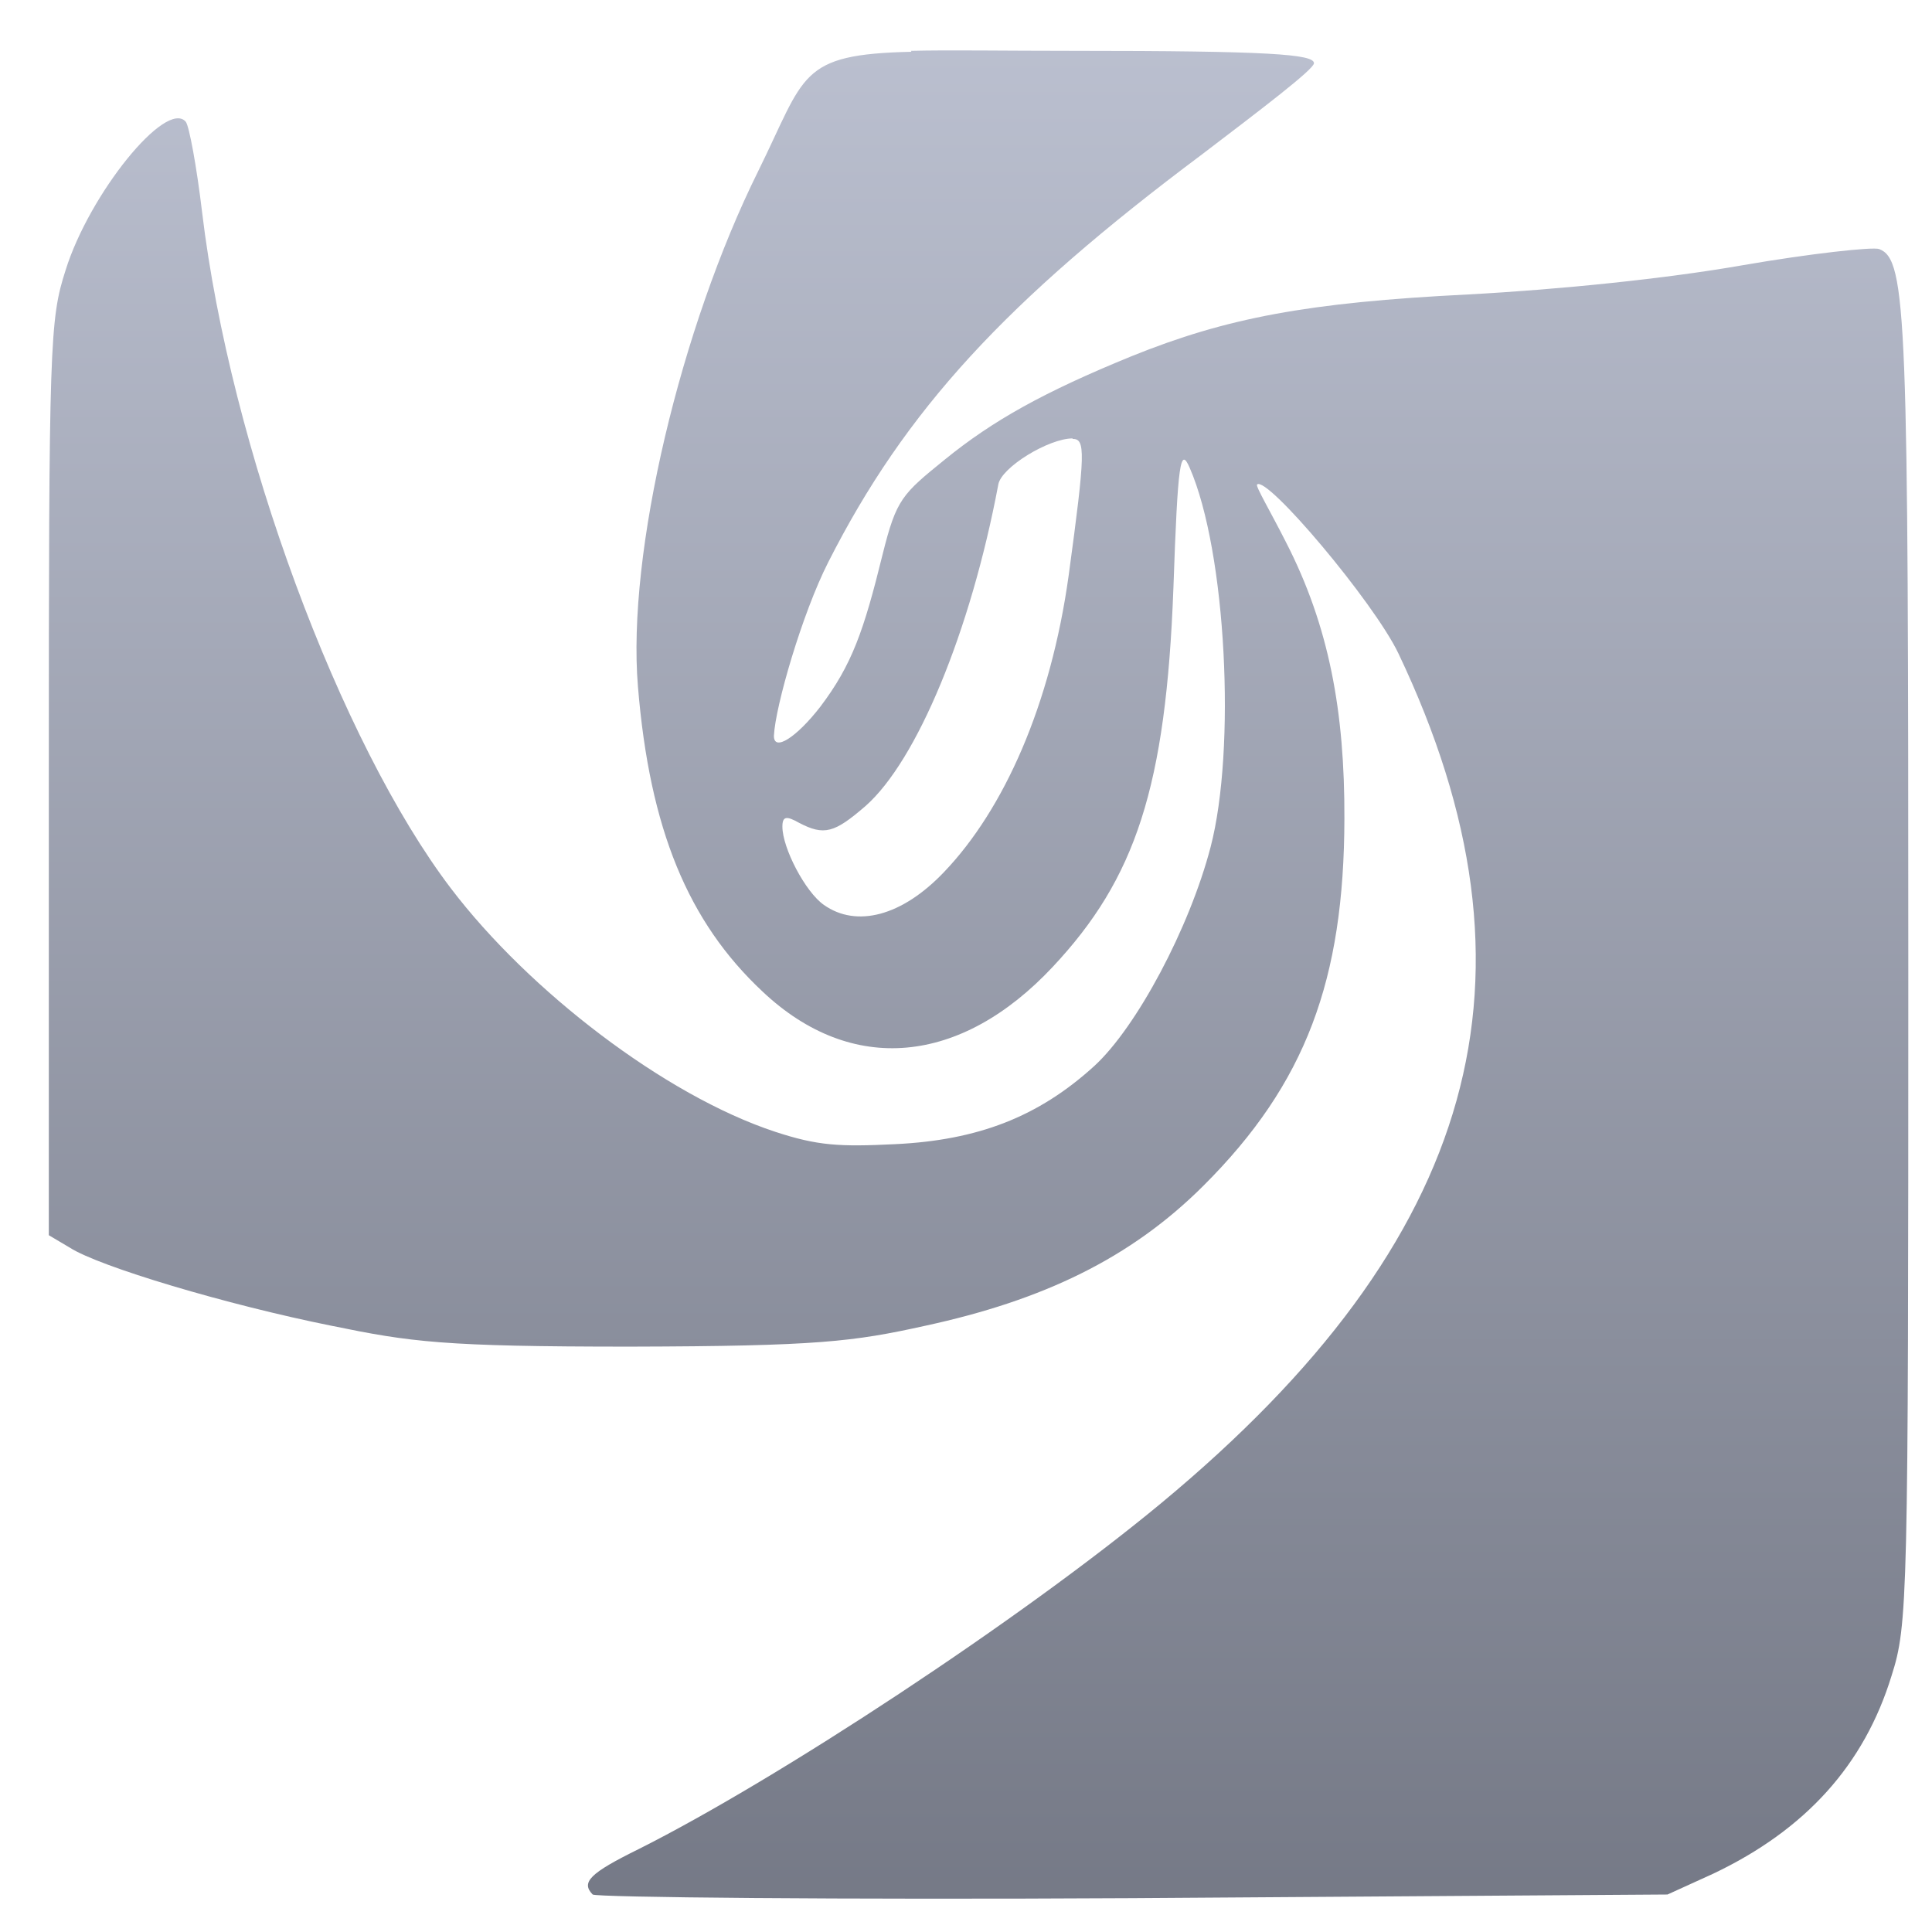 <svg xmlns="http://www.w3.org/2000/svg" xmlns:xlink="http://www.w3.org/1999/xlink" width="64" height="64" viewBox="0 0 64 64" version="1.1"><defs><linearGradient id="linear0" gradientUnits="userSpaceOnUse" x1="0" y1="0" x2="0" y2="1" gradientTransform="matrix(73.521,0,0,73.373,-4.419,-4.627)"><stop offset="0" style="stop-color:#c1c6d6;stop-opacity:1;"/><stop offset="1" style="stop-color:#6f7380;stop-opacity:1;"/></linearGradient></defs><g id="surface1"><path style=" stroke:none;fill-rule:nonzero;fill:url(#linear0);" d="M 30.191 1.715 C 26.441 1.801 26.695 2.473 25.113 5.676 C 22.555 10.836 20.762 18.316 21.133 22.746 C 21.52 27.469 22.797 30.543 25.262 32.848 C 28.219 35.637 31.832 35.277 34.875 32.027 C 37.613 29.105 38.625 26.086 38.871 19.469 C 39.016 15.281 39.102 14.785 39.41 15.496 C 40.625 18.281 40.949 24.824 40.102 28.062 C 39.402 30.742 37.656 34.02 36.254 35.309 C 34.398 37 32.398 37.77 29.652 37.902 C 27.812 37.992 27.09 37.957 25.668 37.488 C 22.027 36.285 17.523 32.828 14.941 29.434 C 11.277 24.617 7.629 14.82 6.695 7.031 C 6.516 5.527 6.266 4.164 6.152 4.031 C 5.5 3.285 2.961 6.418 2.172 8.953 C 1.648 10.582 1.617 11.352 1.617 25.758 L 1.617 40.918 L 2.309 41.328 C 3.281 41.957 7.52 43.223 10.984 43.918 C 13.609 44.457 14.668 44.609 20.879 44.609 C 27.098 44.594 28.266 44.445 30.648 43.918 C 34.543 43.074 37.449 41.691 39.867 39.277 C 43.266 35.887 44.523 32.449 44.535 27.121 C 44.547 23.578 44.031 20.75 42.602 17.965 C 42.086 16.945 41.59 16.113 41.641 16.051 C 41.957 15.734 45.508 19.941 46.324 21.645 C 51.418 32.348 48.977 41.074 38.477 49.785 C 33.824 53.641 25.766 58.941 21.156 61.254 C 19.539 62.051 19.238 62.352 19.633 62.758 C 19.738 62.852 27.77 62.934 37.508 62.879 L 55.238 62.758 L 56.758 62.066 C 59.812 60.613 61.754 58.465 62.66 55.512 C 63.199 53.82 63.215 53.047 63.215 32.293 C 63.215 10.488 63.172 8.602 62.25 8.25 C 62.039 8.172 59.969 8.398 57.711 8.789 C 55.211 9.227 51.684 9.59 48.633 9.754 C 43.309 10.02 40.629 10.531 37.492 11.797 C 34.582 12.984 32.891 13.93 31.309 15.215 C 29.883 16.371 29.695 16.527 29.238 18.363 C 28.613 20.906 28.219 22.031 27.172 23.414 C 26.391 24.422 25.629 24.918 25.637 24.371 C 25.684 23.395 26.57 20.332 27.434 18.629 C 29.992 13.582 33.316 9.977 39.82 5.113 C 41.809 3.598 43.527 2.293 43.527 2.094 C 43.527 1.797 42.07 1.684 35.547 1.684 C 33.215 1.684 31.43 1.652 30.176 1.684 M 35.531 14.539 C 35.957 14.539 35.961 14.953 35.402 19.055 C 34.805 23.363 33.25 26.82 31.273 28.887 C 29.879 30.352 28.371 30.738 27.293 29.977 C 26.68 29.551 25.918 28.094 25.918 27.383 C 25.918 27.035 26.055 27.023 26.465 27.254 C 27.305 27.695 27.645 27.586 28.664 26.707 C 30.371 25.211 32.152 20.926 33.07 16.051 C 33.168 15.48 34.742 14.523 35.531 14.523 "/></g></svg>
